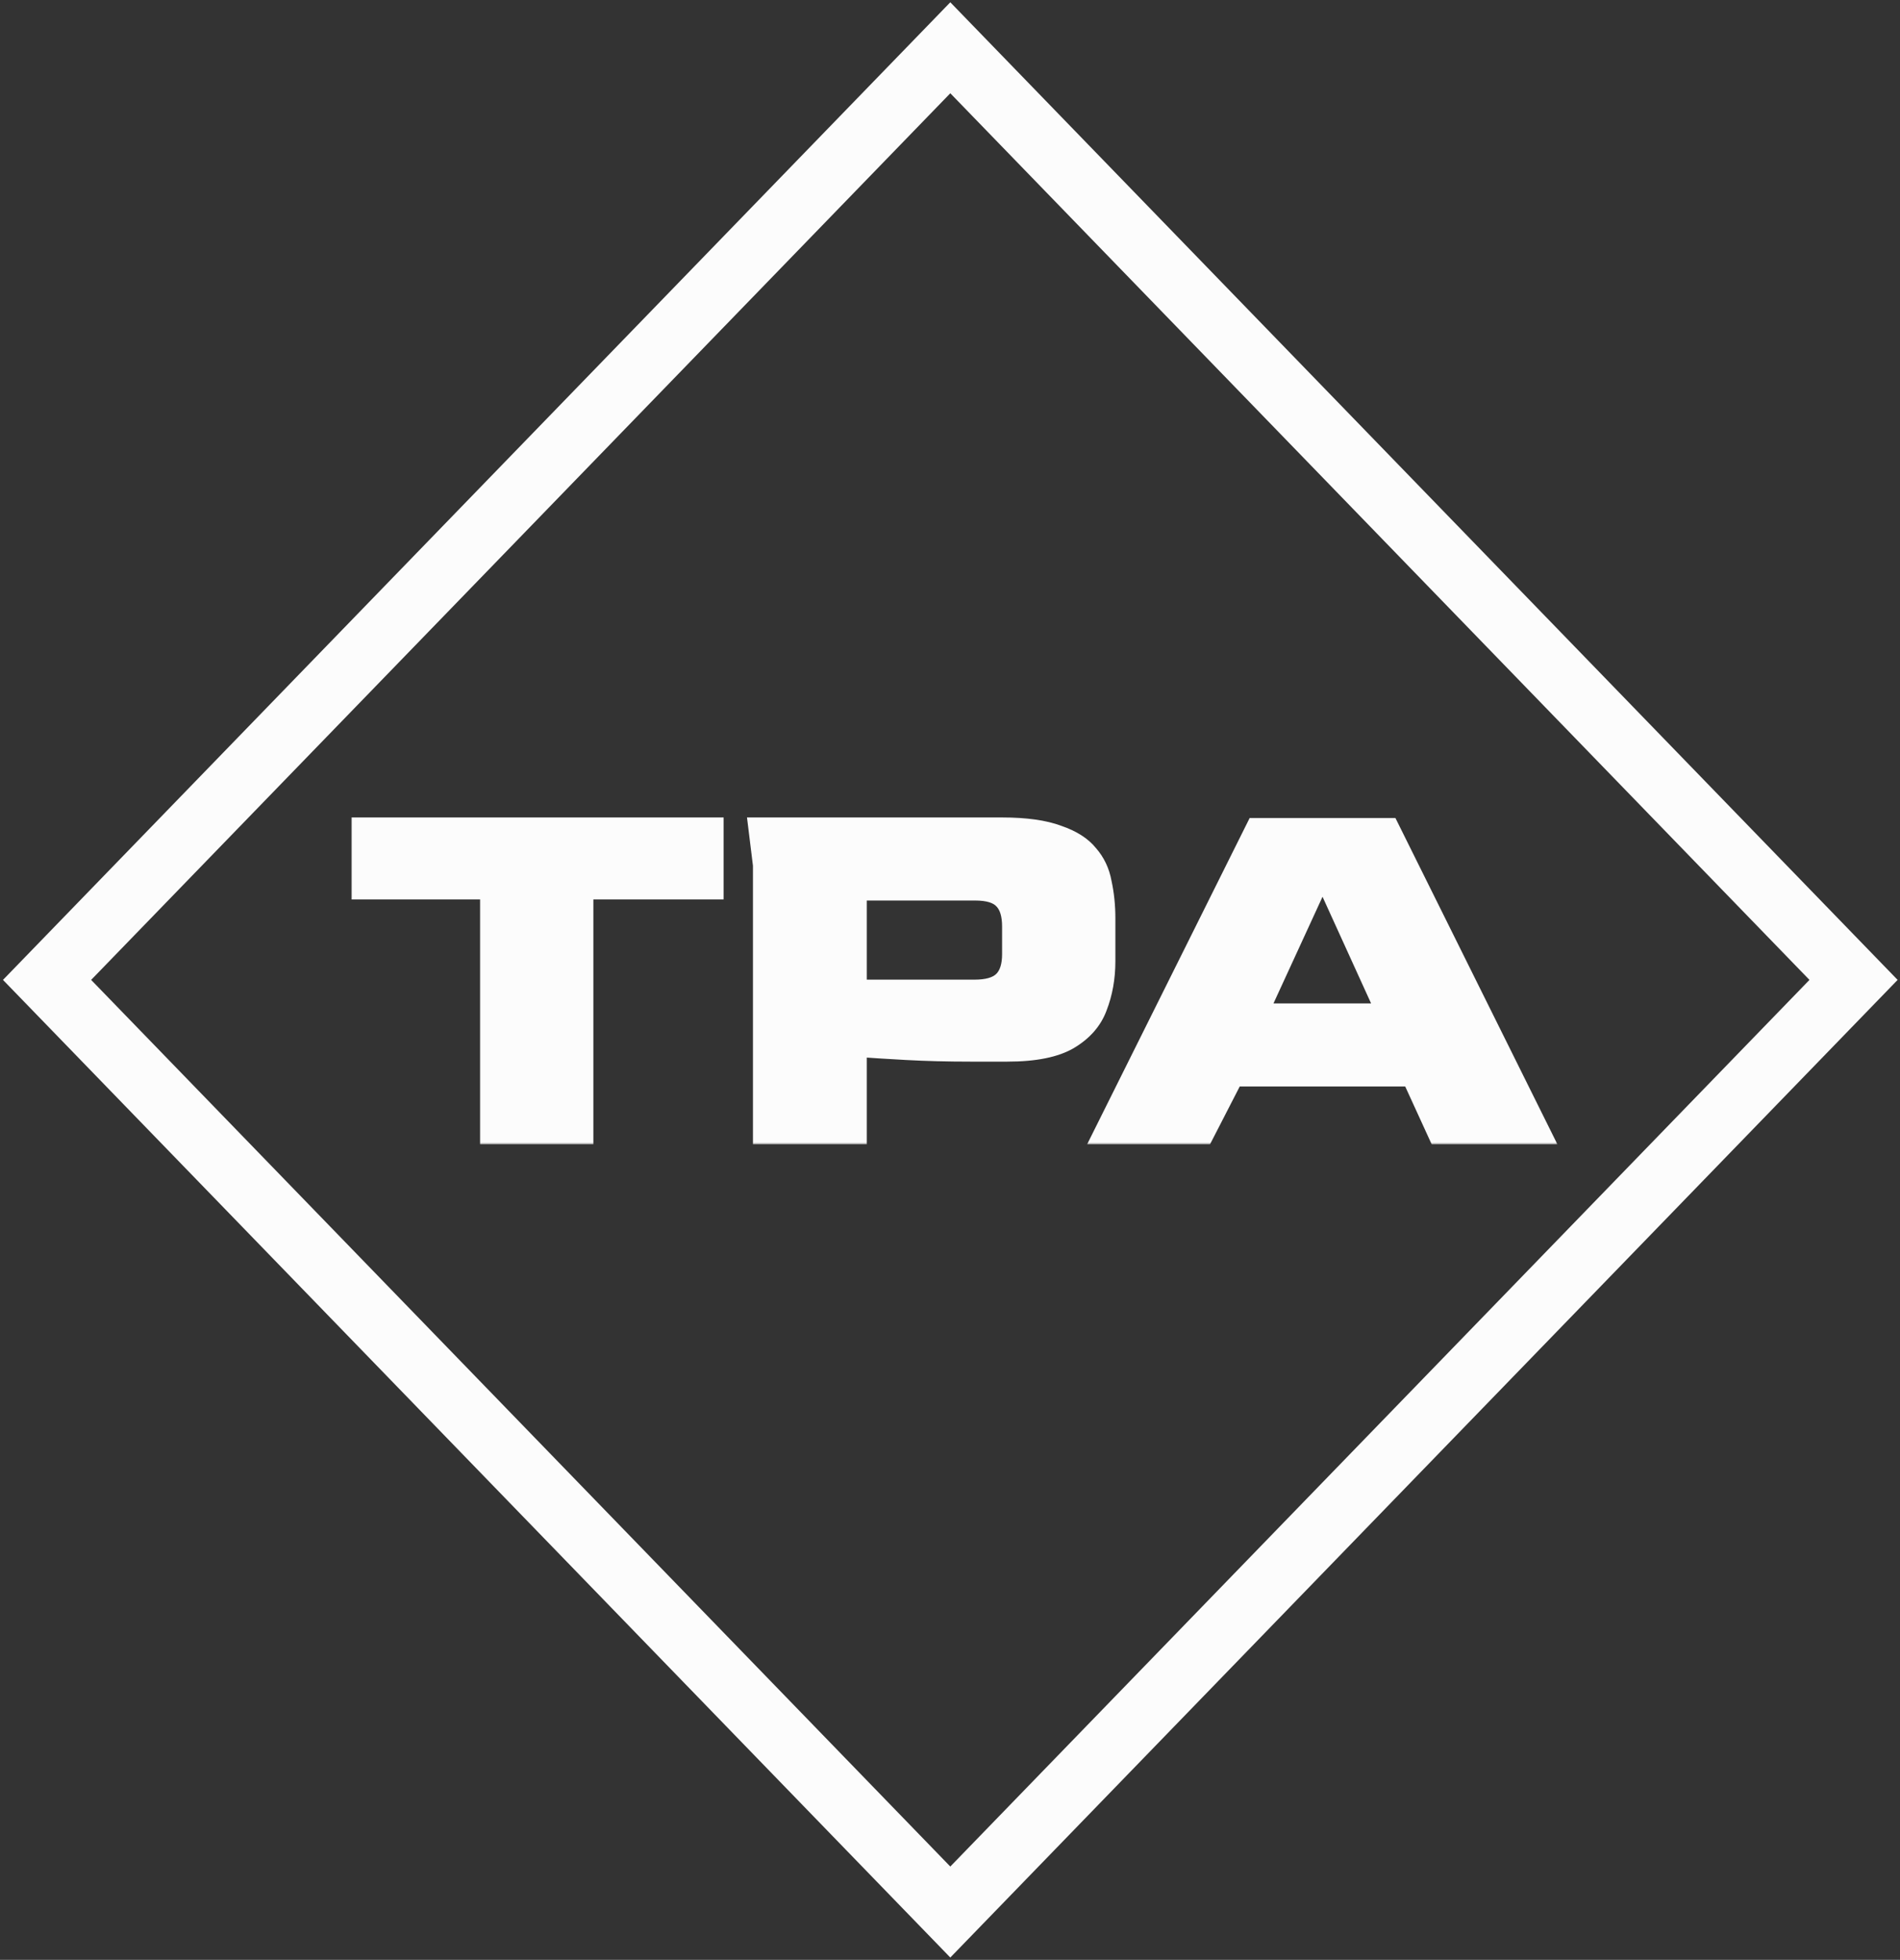 <svg width="450" height="464" viewBox="0 0 450 464" fill="none" xmlns="http://www.w3.org/2000/svg">
<rect x="0" y="0" width="450" height="464" fill="#333333" stroke="none"/>
<rect x="-10.436" width="307.364" height="307.364" transform="matrix(0.696 -0.718 0.696 0.718 18.41 224.504)" stroke="#FCFCFC" stroke-width="15"/>
<mask id="path-2-outside-1_827_7" maskUnits="userSpaceOnUse" x="83" y="192.93" width="286" height="78" fill="black">
<rect fill="white" x="83" y="192.93" width="286" height="78"/>
<path d="M114.704 269.93V211.946H84.24V194.538H170.384V211.946H139.536V269.93H114.704ZM179.33 269.93V204.906L178.05 194.538H237.314C243.032 194.538 247.597 195.178 251.01 196.458C254.509 197.652 257.112 199.316 258.818 201.45C260.61 203.498 261.762 205.93 262.274 208.746C262.872 211.476 263.17 214.378 263.17 217.45V227.562C263.17 231.658 262.488 235.455 261.122 238.954C259.842 242.367 257.41 245.14 253.826 247.274C250.328 249.322 245.25 250.346 238.594 250.346H229.762C224.386 250.346 219.352 250.218 214.658 249.962C210.05 249.706 206.594 249.492 204.29 249.322V269.93H179.33ZM204.29 232.938H230.786C233.602 232.938 235.565 232.383 236.674 231.274C237.784 230.164 238.338 228.372 238.338 225.898V219.37C238.338 216.895 237.826 215.103 236.802 213.994C235.778 212.799 233.816 212.202 230.914 212.202H204.29V232.938ZM259.089 269.93L296.593 194.666H329.873L367.249 269.93H339.729L333.457 256.234H293.009L285.969 269.93H259.089ZM300.049 238.57H326.289L313.873 211.306H312.593L300.049 238.57Z"/>
</mask>
<path d="M114.704 269.93V211.946H84.24V194.538H170.384V211.946H139.536V269.93H114.704ZM179.33 269.93V204.906L178.05 194.538H237.314C243.032 194.538 247.597 195.178 251.01 196.458C254.509 197.652 257.112 199.316 258.818 201.45C260.61 203.498 261.762 205.93 262.274 208.746C262.872 211.476 263.17 214.378 263.17 217.45V227.562C263.17 231.658 262.488 235.455 261.122 238.954C259.842 242.367 257.41 245.14 253.826 247.274C250.328 249.322 245.25 250.346 238.594 250.346H229.762C224.386 250.346 219.352 250.218 214.658 249.962C210.05 249.706 206.594 249.492 204.29 249.322V269.93H179.33ZM204.29 232.938H230.786C233.602 232.938 235.565 232.383 236.674 231.274C237.784 230.164 238.338 228.372 238.338 225.898V219.37C238.338 216.895 237.826 215.103 236.802 213.994C235.778 212.799 233.816 212.202 230.914 212.202H204.29V232.938ZM259.089 269.93L296.593 194.666H329.873L367.249 269.93H339.729L333.457 256.234H293.009L285.969 269.93H259.089ZM300.049 238.57H326.289L313.873 211.306H312.593L300.049 238.57Z" fill="#FCFCFC"/>
<path d="M114.704 269.93H113.704V270.93H114.704V269.93ZM114.704 211.946H115.704V210.946H114.704V211.946ZM84.24 211.946H83.24V212.946H84.24V211.946ZM84.24 194.538V193.538H83.24V194.538H84.24ZM170.384 194.538H171.384V193.538H170.384V194.538ZM170.384 211.946V212.946H171.384V211.946H170.384ZM139.536 211.946V210.946H138.536V211.946H139.536ZM139.536 269.93V270.93H140.536V269.93H139.536ZM115.704 269.93V211.946H113.704V269.93H115.704ZM114.704 210.946H84.24V212.946H114.704V210.946ZM85.24 211.946V194.538H83.24V211.946H85.24ZM84.24 195.538H170.384V193.538H84.24V195.538ZM169.384 194.538V211.946H171.384V194.538H169.384ZM170.384 210.946H139.536V212.946H170.384V210.946ZM138.536 211.946V269.93H140.536V211.946H138.536ZM139.536 268.93H114.704V270.93H139.536V268.93ZM179.33 269.93H178.33V270.93H179.33V269.93ZM179.33 204.906H180.33V204.844L180.323 204.783L179.33 204.906ZM178.05 194.538V193.538H176.919L177.058 194.66L178.05 194.538ZM251.01 196.458L250.659 197.394L250.673 197.399L250.687 197.404L251.01 196.458ZM258.818 201.45L258.038 202.075L258.051 202.092L258.066 202.108L258.818 201.45ZM262.274 208.746L261.291 208.925L261.294 208.942L261.298 208.96L262.274 208.746ZM261.122 238.954L260.191 238.59L260.186 238.603L261.122 238.954ZM253.826 247.274L254.332 248.137L254.338 248.133L253.826 247.274ZM214.658 249.962L214.603 250.96L214.604 250.96L214.658 249.962ZM204.29 249.322L204.364 248.325L203.29 248.245V249.322H204.29ZM204.29 269.93V270.93H205.29V269.93H204.29ZM204.29 232.938H203.29V233.938H204.29V232.938ZM236.674 231.274L237.382 231.981H237.382L236.674 231.274ZM236.802 213.994L236.043 214.645L236.055 214.659L236.068 214.672L236.802 213.994ZM204.29 212.202V211.202H203.29V212.202H204.29ZM180.33 269.93V204.906H178.33V269.93H180.33ZM180.323 204.783L179.043 194.415L177.058 194.66L178.338 205.028L180.323 204.783ZM178.05 195.538H237.314V193.538H178.05V195.538ZM237.314 195.538C242.972 195.538 247.403 196.173 250.659 197.394L251.362 195.521C247.791 194.182 243.091 193.538 237.314 193.538V195.538ZM250.687 197.404C254.068 198.558 256.485 200.134 258.038 202.075L259.599 200.825C257.739 198.499 254.951 196.747 251.334 195.511L250.687 197.404ZM258.066 202.108C259.733 204.013 260.809 206.277 261.291 208.925L263.258 208.567C262.716 205.583 261.488 202.982 259.571 200.791L258.066 202.108ZM261.298 208.96C261.878 211.613 262.17 214.443 262.17 217.45H264.17C264.17 214.313 263.865 211.339 263.251 208.532L261.298 208.96ZM262.17 217.45V227.562H264.17V217.45H262.17ZM262.17 227.562C262.17 231.545 261.507 235.218 260.191 238.59L262.054 239.317C263.468 235.693 264.17 231.771 264.17 227.562H262.17ZM260.186 238.603C258.997 241.773 256.733 244.38 253.315 246.415L254.338 248.133C258.088 245.901 260.688 242.961 262.059 239.305L260.186 238.603ZM253.321 246.411C250.045 248.329 245.175 249.346 238.594 249.346V251.346C245.326 251.346 250.611 250.315 254.332 248.137L253.321 246.411ZM238.594 249.346H229.762V251.346H238.594V249.346ZM229.762 249.346C224.402 249.346 219.386 249.218 214.713 248.963L214.604 250.96C219.318 251.217 224.371 251.346 229.762 251.346V249.346ZM214.714 248.963C210.107 248.707 206.659 248.495 204.364 248.325L204.217 250.319C206.53 250.49 209.994 250.704 214.603 250.96L214.714 248.963ZM203.29 249.322V269.93H205.29V249.322H203.29ZM204.29 268.93H179.33V270.93H204.29V268.93ZM204.29 233.938H230.786V231.938H204.29V233.938ZM230.786 233.938C233.675 233.938 235.982 233.38 237.382 231.981L235.967 230.567C235.148 231.386 233.53 231.938 230.786 231.938V233.938ZM237.382 231.981C238.762 230.6 239.338 228.489 239.338 225.898H237.338C237.338 228.256 236.805 229.729 235.967 230.567L237.382 231.981ZM239.338 225.898V219.37H237.338V225.898H239.338ZM239.338 219.37C239.338 216.795 238.812 214.697 237.537 213.316L236.068 214.672C236.841 215.51 237.338 216.995 237.338 219.37H239.338ZM237.562 213.343C236.238 211.798 233.88 211.202 230.914 211.202V213.202C233.752 213.202 235.319 213.8 236.043 214.645L237.562 213.343ZM230.914 211.202H204.29V213.202H230.914V211.202ZM203.29 212.202V232.938H205.29V212.202H203.29ZM259.089 269.93L258.194 269.484L257.474 270.93H259.089V269.93ZM296.593 194.666V193.666H295.974L295.698 194.22L296.593 194.666ZM329.873 194.666L330.769 194.221L330.493 193.666H329.873V194.666ZM367.249 269.93V270.93H368.863L368.145 269.485L367.249 269.93ZM339.729 269.93L338.82 270.346L339.087 270.93H339.729V269.93ZM333.457 256.234L334.367 255.817L334.099 255.234H333.457V256.234ZM293.009 256.234V255.234H292.399L292.12 255.777L293.009 256.234ZM285.969 269.93V270.93H286.58L286.859 270.387L285.969 269.93ZM300.049 238.57L299.141 238.152L298.489 239.57H300.049V238.57ZM326.289 238.57V239.57H327.844L327.199 238.155L326.289 238.57ZM313.873 211.306L314.783 210.891L314.517 210.306H313.873V211.306ZM312.593 211.306V210.306H311.953L311.685 210.888L312.593 211.306ZM259.984 270.376L297.488 195.112L295.698 194.22L258.194 269.484L259.984 270.376ZM296.593 195.666H329.873V193.666H296.593V195.666ZM328.978 195.111L366.354 270.375L368.145 269.485L330.769 194.221L328.978 195.111ZM367.249 268.93H339.729V270.93H367.249V268.93ZM340.639 269.513L334.367 255.817L332.548 256.65L338.82 270.346L340.639 269.513ZM333.457 255.234H293.009V257.234H333.457V255.234ZM292.12 255.777L285.08 269.473L286.859 270.387L293.899 256.691L292.12 255.777ZM285.969 268.93H259.089V270.93H285.969V268.93ZM300.049 239.57H326.289V237.57H300.049V239.57ZM327.199 238.155L314.783 210.891L312.963 211.72L325.379 238.984L327.199 238.155ZM313.873 210.306H312.593V212.306H313.873V210.306ZM311.685 210.888L299.141 238.152L300.958 238.988L313.502 211.724L311.685 210.888Z" fill="#FCFCFC" mask="url(#path-2-outside-1_827_7)"/>
</svg>
